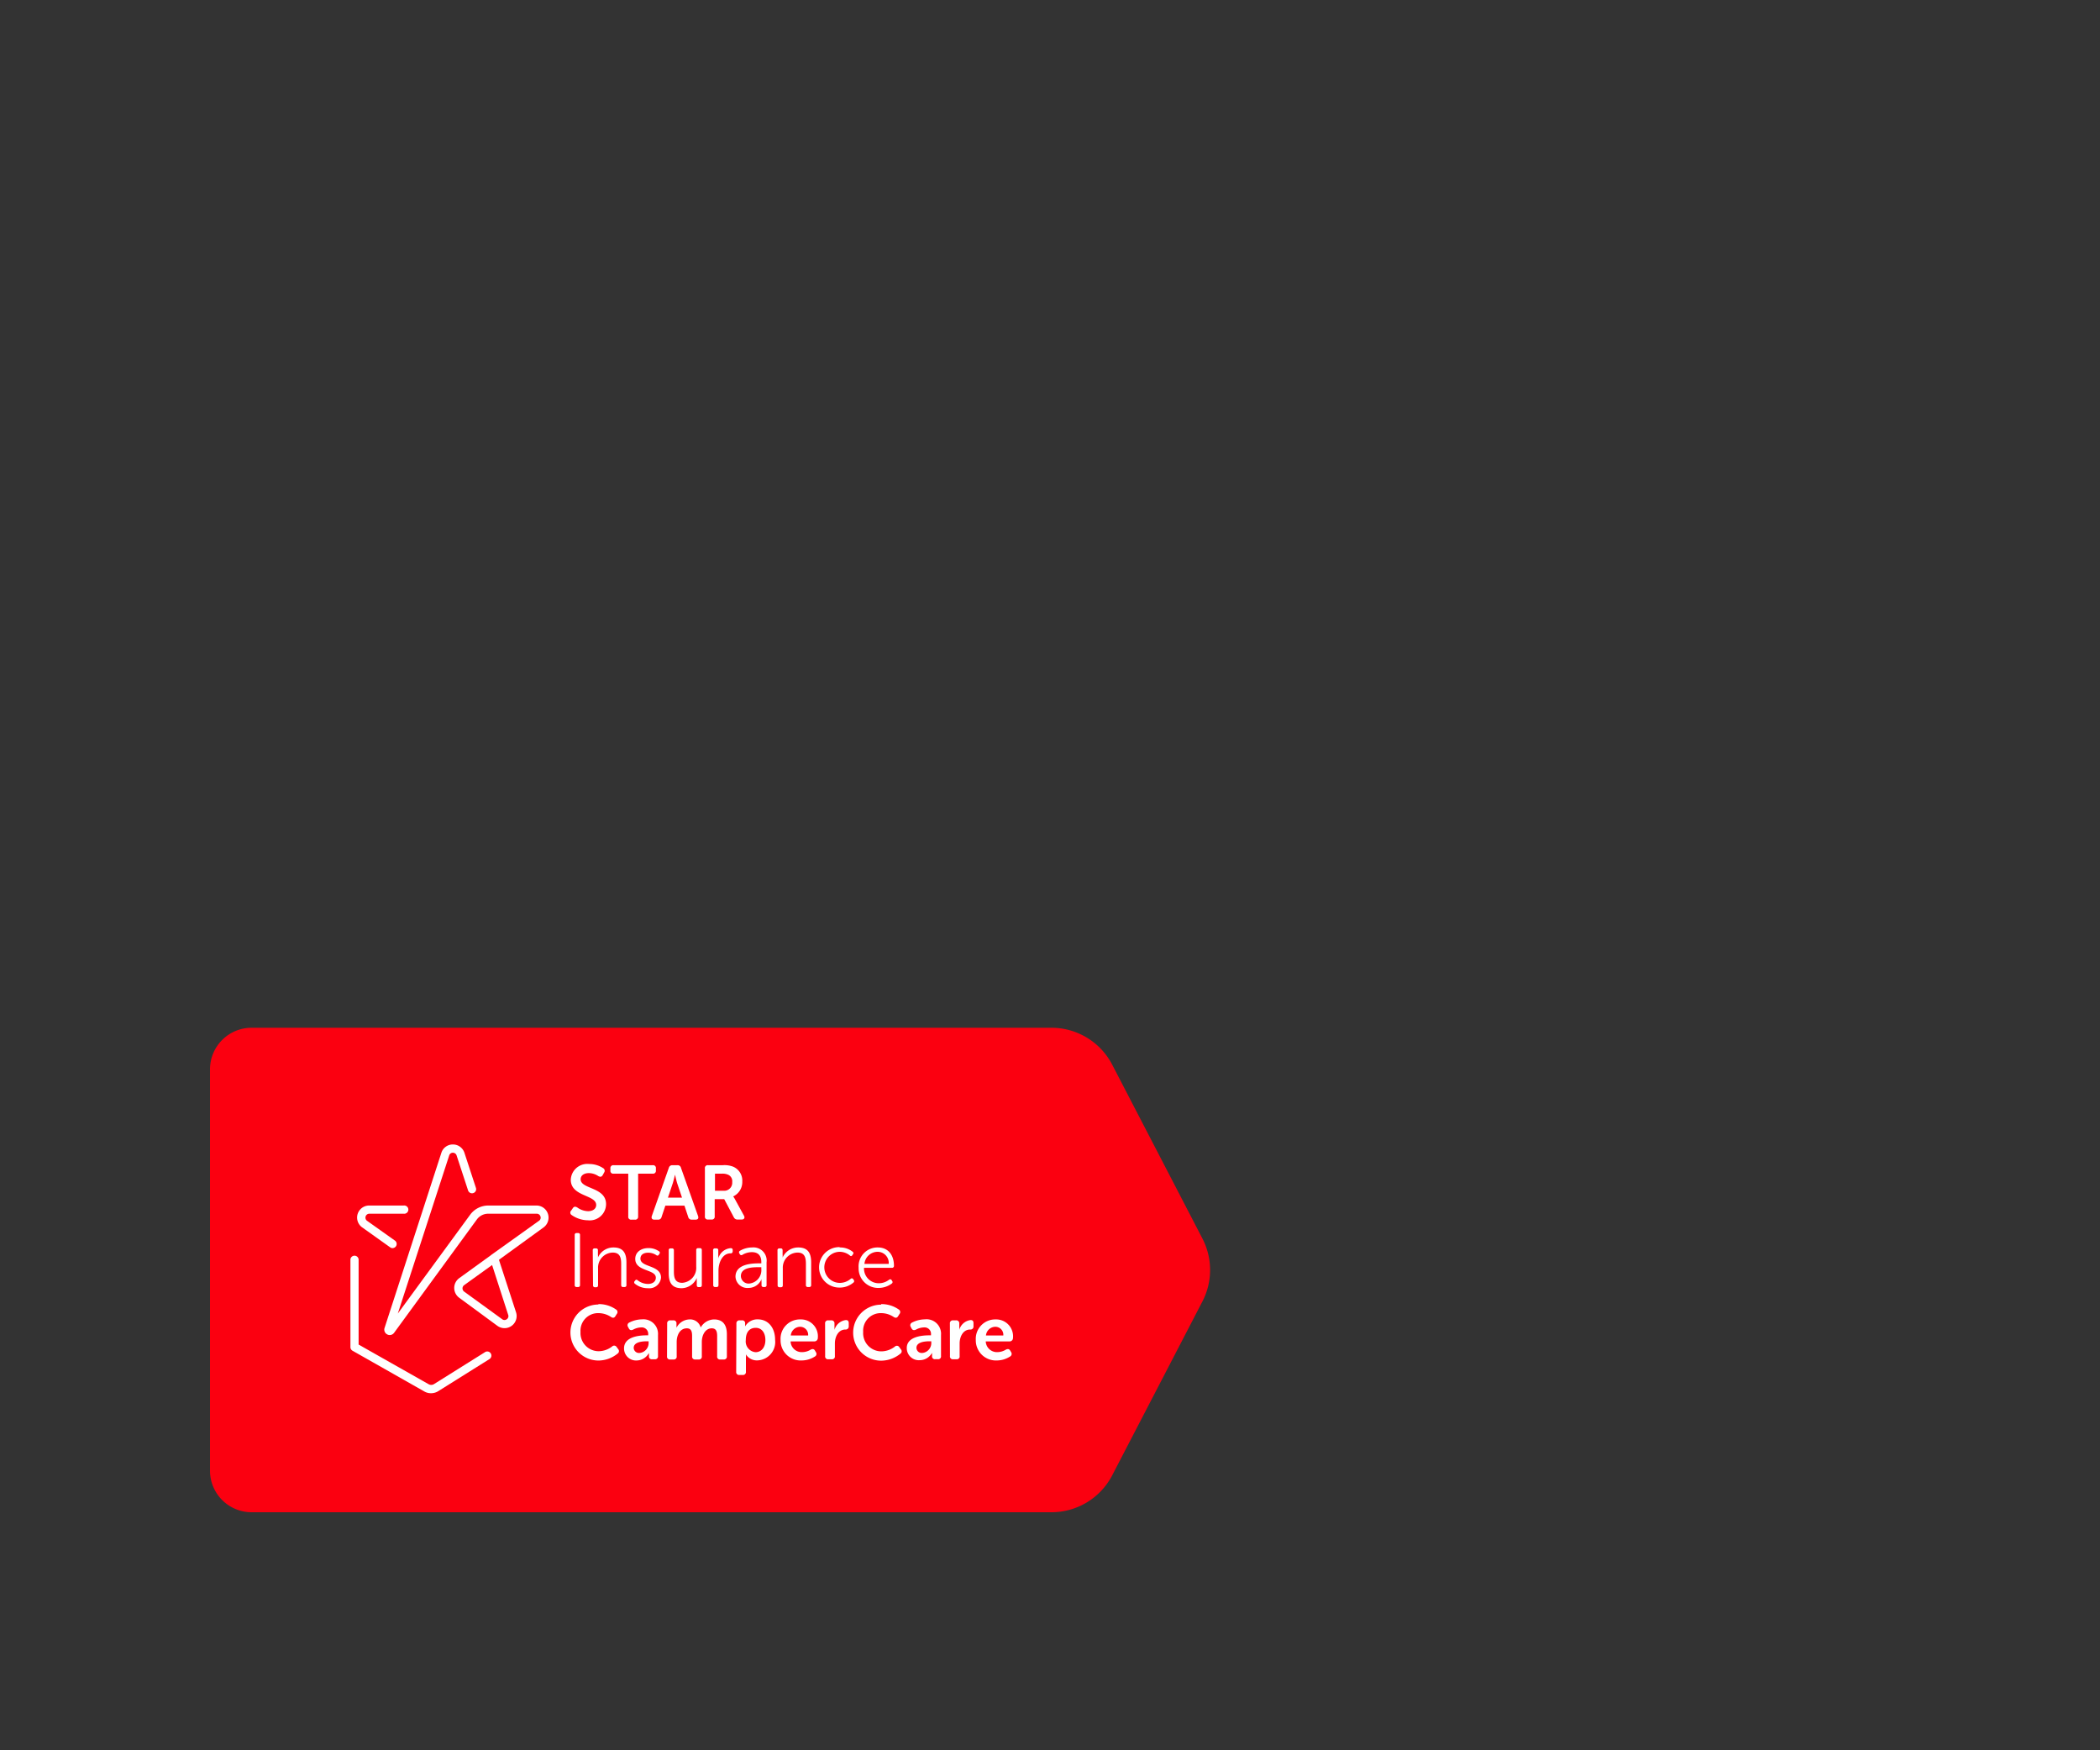 <svg id="Layer_1" data-name="Layer 1" xmlns="http://www.w3.org/2000/svg" viewBox="0 0 300 250"><rect x="0" y="0" width="300" height="250" fill="#333333" stroke="none"/><defs><style>.cls-1{fill:#fb0010;}.cls-2{fill:#fff;}.cls-3{fill:none;}</style></defs><title>Artboard 1 copy 6</title><path class="cls-1" d="M35.94,216H150.21a9.77,9.77,0,0,0,8.68-5.28l12.88-24.82a9.76,9.76,0,0,0,0-9l-12.88-24.82a9.78,9.78,0,0,0-8.68-5.28H35.94A5.94,5.94,0,0,0,30,152.77V210.1A5.94,5.94,0,0,0,35.94,216Z"/><path class="cls-2" d="M81.59,172.92l.24-.35c.17-.25.36-.26.64-.1A2.75,2.75,0,0,0,84,173c.73,0,1.17-.37,1.17-.89,0-1.48-3.63-1.17-3.63-3.6a2.36,2.36,0,0,1,2.62-2.25,3.61,3.61,0,0,1,2,.59.43.43,0,0,1,.15.62l-.2.36c-.17.32-.4.28-.63.16a2.48,2.48,0,0,0-1.35-.43c-.72,0-1.18.35-1.18.88,0,1.45,3.63,1.08,3.63,3.56a2.33,2.33,0,0,1-2.58,2.3,4.14,4.14,0,0,1-2.39-.79A.4.4,0,0,1,81.59,172.92Z"/><path class="cls-2" d="M89.75,167.64H87.66a.4.4,0,0,1-.46-.45v-.3a.41.41,0,0,1,.46-.46h5.59a.4.4,0,0,1,.45.46v.3a.4.4,0,0,1-.45.45H91.16v6.11a.41.41,0,0,1-.46.46h-.5a.4.4,0,0,1-.45-.46Z"/><path class="cls-2" d="M95.55,166.8a.5.5,0,0,1,.52-.37h.7a.48.48,0,0,1,.51.37l2.44,6.88c.11.32,0,.53-.38.53h-.5a.5.5,0,0,1-.52-.37l-.54-1.63H95.05l-.54,1.62a.49.49,0,0,1-.52.38h-.5c-.34,0-.48-.21-.37-.53Zm1.88,4.26-.7-2.08c-.13-.44-.3-1.2-.3-1.2h0s-.18.76-.31,1.2l-.7,2.08Z"/><path class="cls-2" d="M100.7,166.89a.4.4,0,0,1,.45-.46h2.1a3.43,3.43,0,0,1,1.48.21,2.15,2.15,0,0,1,1.31,2.12,2.26,2.26,0,0,1-1.3,2.13v0a2.88,2.88,0,0,1,.26.41l1.28,2.34c.18.32,0,.55-.32.55h-.59a.56.56,0,0,1-.54-.32l-1.37-2.59H102.1v2.45a.4.4,0,0,1-.45.46h-.5a.4.4,0,0,1-.45-.46Zm2.67,3.19a1.14,1.14,0,0,0,1.23-1.24,1,1,0,0,0-.61-1.06,1.92,1.92,0,0,0-.85-.14h-1v2.44Z"/><path class="cls-2" d="M82.1,176.4a.25.25,0,0,1,.27-.28h.23a.25.25,0,0,1,.26.28v7.15a.25.25,0,0,1-.26.28h-.23a.25.25,0,0,1-.27-.28Z"/><path class="cls-2" d="M84.68,178.59a.25.25,0,0,1,.28-.28h.19a.25.25,0,0,1,.27.28v.63a1.66,1.66,0,0,1,0,.4h0a2.41,2.41,0,0,1,2.22-1.44c1.37,0,1.85.78,1.85,2.14v3.23a.25.25,0,0,1-.27.28H89c-.17,0-.26-.1-.26-.28v-3c0-.87-.14-1.64-1.21-1.64a2.14,2.14,0,0,0-2.09,2.25v2.42c0,.18-.09.28-.26.28H85a.25.25,0,0,1-.28-.28Z"/><path class="cls-2" d="M90.66,183l.09-.11c.09-.13.21-.14.37,0a2.41,2.41,0,0,0,1.46.5c.61,0,1.11-.31,1.11-.89,0-1.24-2.94-.86-2.94-2.68,0-1,.86-1.55,1.87-1.55a2.56,2.56,0,0,1,1.51.45.23.23,0,0,1,.08.36l-.08.12a.23.23,0,0,1-.37.08,2.08,2.08,0,0,0-1.18-.35c-.58,0-1.09.25-1.09.85,0,1.28,2.94.87,2.94,2.71A1.67,1.67,0,0,1,92.56,184a2.89,2.89,0,0,1-1.86-.64A.24.24,0,0,1,90.66,183Z"/><path class="cls-2" d="M95.53,178.59a.25.25,0,0,1,.27-.28H96a.25.25,0,0,1,.27.28v3c0,.87.13,1.64,1.19,1.64a2.14,2.14,0,0,0,2-2.3v-2.37a.25.25,0,0,1,.28-.28H100c.17,0,.26.1.26.28v5c0,.18-.09.28-.26.28h-.2c-.18,0-.26-.1-.26-.28v-.63a2.72,2.72,0,0,1,0-.4h0A2.4,2.4,0,0,1,97.38,184c-1.31,0-1.85-.7-1.85-2.14Z"/><path class="cls-2" d="M101.87,178.59a.25.25,0,0,1,.28-.28h.2a.25.25,0,0,1,.26.28v.74a2,2,0,0,1,0,.44h0a2,2,0,0,1,1.77-1.49c.2,0,.29.09.29.26v.2a.27.27,0,0,1-.31.28c-1.16,0-1.72,1.32-1.72,2.47v2.06c0,.18-.09.28-.26.28h-.21a.25.25,0,0,1-.28-.28Z"/><path class="cls-2" d="M108.44,180.45h.32v-.17c0-1.07-.58-1.43-1.36-1.43a2.68,2.68,0,0,0-1.34.38.25.25,0,0,1-.37-.08l-.06-.11a.25.25,0,0,1,.07-.38,3.44,3.44,0,0,1,1.76-.48,1.88,1.88,0,0,1,2.05,2.12v3.25a.25.25,0,0,1-.27.28h-.17a.25.25,0,0,1-.28-.28v-.44a1.86,1.86,0,0,1,0-.41h0a2,2,0,0,1-1.86,1.26,1.69,1.69,0,0,1-1.86-1.61C105.08,180.55,107.38,180.45,108.44,180.45Zm-1.37,2.88a1.91,1.91,0,0,0,1.69-2.06V181h-.31c-.86,0-2.61,0-2.61,1.27A1.1,1.1,0,0,0,107.07,183.33Z"/><path class="cls-2" d="M111.07,178.59a.25.25,0,0,1,.27-.28h.2c.17,0,.26.1.26.28v.63a2.06,2.06,0,0,1,0,.4h0a2.43,2.43,0,0,1,2.23-1.44c1.37,0,1.85.78,1.85,2.14v3.23a.25.25,0,0,1-.27.28h-.21a.25.25,0,0,1-.27-.28v-3c0-.87-.14-1.64-1.2-1.64a2.15,2.15,0,0,0-2.1,2.25v2.42c0,.18-.08.28-.26.28h-.21a.25.25,0,0,1-.27-.28Z"/><path class="cls-2" d="M120,178.18a2.85,2.85,0,0,1,1.83.63.24.24,0,0,1,0,.37l-.08.12c-.1.15-.22.15-.37,0a2.34,2.34,0,0,0-1.4-.5,2.22,2.22,0,0,0,0,4.44,2.4,2.4,0,0,0,1.55-.58.22.22,0,0,1,.36.06l.08.11a.26.26,0,0,1-.07.38,3,3,0,0,1-2,.7,2.89,2.89,0,1,1,0-5.78Z"/><path class="cls-2" d="M125.41,178.18c1.47,0,2.3,1.07,2.3,2.63a.27.27,0,0,1-.28.28h-4a2.1,2.1,0,0,0,2.14,2.2,2.38,2.38,0,0,0,1.44-.5c.16-.1.28-.08.37.06l.08.13a.25.25,0,0,1-.07.36,3.16,3.16,0,0,1-1.84.62,2.79,2.79,0,0,1-2.89-2.88A2.7,2.7,0,0,1,125.41,178.18Zm1.55,2.35a1.59,1.59,0,0,0-1.57-1.73,1.9,1.9,0,0,0-1.9,1.73Z"/><path class="cls-2" d="M85.48,186.27a4.29,4.29,0,0,1,2.54.78.42.42,0,0,1,.09.63l-.2.32c-.15.25-.36.28-.62.11a3.26,3.26,0,0,0-1.76-.55,2.51,2.51,0,0,0-2.6,2.68A2.6,2.6,0,0,0,85.54,193a3.21,3.21,0,0,0,1.91-.68.41.41,0,0,1,.64.08l.22.3a.42.42,0,0,1-.07.63,4.37,4.37,0,0,1-2.75,1,4,4,0,0,1,0-8Z"/><path class="cls-2" d="M92.37,190.73h.23v-.13a.92.92,0,0,0-1-1,2.54,2.54,0,0,0-1.16.32c-.27.12-.48.08-.61-.18l-.11-.21a.42.42,0,0,1,.17-.62,4.05,4.05,0,0,1,1.83-.46A2.08,2.08,0,0,1,94,190.69v3a.41.41,0,0,1-.46.46h-.38a.4.4,0,0,1-.45-.46v-.22a.83.83,0,0,1,0-.24h0A2,2,0,0,1,91,194.32a1.71,1.71,0,0,1-1.85-1.68C89.11,191,91.12,190.73,92.37,190.73Zm-1,2.52a1.43,1.43,0,0,0,1.29-1.47v-.2h-.23c-.71,0-1.9.11-1.9.94A.75.75,0,0,0,91.33,193.25Z"/><path class="cls-2" d="M95.31,189.05a.41.41,0,0,1,.45-.46h.43a.41.41,0,0,1,.45.46v.34a2.17,2.17,0,0,1,0,.26h0a2.14,2.14,0,0,1,1.83-1.19,1.56,1.56,0,0,1,1.63,1.15h0a2.24,2.24,0,0,1,1.91-1.15c1.16,0,1.83.66,1.83,2.13v3.13a.41.41,0,0,1-.46.46h-.47a.4.4,0,0,1-.46-.46v-2.87c0-.63-.12-1.12-.77-1.12-.94,0-1.42,1-1.42,1.94v2.05a.4.4,0,0,1-.45.46h-.48a.41.41,0,0,1-.46-.46v-2.87c0-.6-.09-1.12-.75-1.12-1,0-1.45,1-1.45,1.94v2.05a.4.4,0,0,1-.45.46h-.48a.4.4,0,0,1-.45-.46Z"/><path class="cls-2" d="M105.2,189.05a.42.42,0,0,1,.46-.46H106a.4.4,0,0,1,.45.39v.25c0,.12,0,.22,0,.22h0a2,2,0,0,1,1.8-1c1.51,0,2.48,1.2,2.48,2.93a2.63,2.63,0,0,1-2.56,2.93,1.82,1.82,0,0,1-1.61-.86h0a2.7,2.7,0,0,1,0,.48v2a.41.41,0,0,1-.46.46h-.47a.41.41,0,0,1-.46-.46Zm2.74,4.09c.76,0,1.4-.62,1.4-1.73s-.57-1.75-1.38-1.75-1.42.52-1.42,1.76A1.54,1.54,0,0,0,107.94,193.14Z"/><path class="cls-2" d="M114.35,188.46a2.41,2.41,0,0,1,2.48,2.67.49.49,0,0,1-.49.47h-3.4a1.59,1.59,0,0,0,1.67,1.53,2.34,2.34,0,0,0,1.21-.36c.27-.13.47-.1.61.15l.13.22a.42.42,0,0,1-.15.62,3.53,3.53,0,0,1-1.9.56,2.87,2.87,0,0,1-3-2.93A2.76,2.76,0,0,1,114.35,188.46Zm1.1,2.29a1.15,1.15,0,0,0-1.13-1.24,1.36,1.36,0,0,0-1.35,1.24Z"/><path class="cls-2" d="M117.87,189.05a.41.41,0,0,1,.45-.46h.43a.42.42,0,0,1,.46.46v.53a2.44,2.44,0,0,1,0,.38h0a1.93,1.93,0,0,1,1.62-1.41c.31,0,.42.15.42.46v.43a.43.43,0,0,1-.47.46c-1,0-1.51,1-1.51,2v1.79a.4.4,0,0,1-.45.46h-.49a.4.4,0,0,1-.45-.46Z"/><path class="cls-2" d="M125.87,186.27a4.31,4.31,0,0,1,2.54.78.42.42,0,0,1,.09.63l-.2.32c-.15.25-.36.28-.63.11a3.22,3.22,0,0,0-1.75-.55,2.51,2.51,0,0,0-2.61,2.68,2.6,2.6,0,0,0,2.62,2.78,3.21,3.21,0,0,0,1.91-.68.4.4,0,0,1,.63.08l.22.3a.41.41,0,0,1-.06.63,4.37,4.37,0,0,1-2.75,1,4,4,0,1,1,0-8Z"/><path class="cls-2" d="M132.76,190.73H133v-.13a.92.92,0,0,0-1-1,2.54,2.54,0,0,0-1.16.32c-.28.12-.48.08-.62-.18l-.11-.21a.42.42,0,0,1,.18-.62,4.05,4.05,0,0,1,1.83-.46,2.07,2.07,0,0,1,2.31,2.23v3a.4.4,0,0,1-.46.46h-.37a.4.4,0,0,1-.45-.46v-.22a1.22,1.22,0,0,1,0-.24h0a2,2,0,0,1-1.75,1.06,1.72,1.72,0,0,1-1.86-1.68C129.49,191,131.51,190.73,132.76,190.73Zm-1,2.52a1.42,1.42,0,0,0,1.28-1.47v-.2h-.23c-.7,0-1.89.11-1.89.94A.75.75,0,0,0,131.72,193.25Z"/><path class="cls-2" d="M135.7,189.05a.41.41,0,0,1,.45-.46h.43a.42.42,0,0,1,.46.46v.53a1.85,1.85,0,0,1,0,.38h0a1.91,1.91,0,0,1,1.62-1.41c.3,0,.41.15.41.46v.43a.42.42,0,0,1-.47.46c-1,0-1.51,1-1.51,2v1.79a.4.4,0,0,1-.45.46h-.48a.4.4,0,0,1-.45-.46Z"/><path class="cls-2" d="M142.23,188.46a2.41,2.41,0,0,1,2.48,2.67.48.48,0,0,1-.48.47h-3.41a1.6,1.6,0,0,0,1.68,1.53,2.34,2.34,0,0,0,1.2-.36c.28-.13.47-.1.62.15l.13.22a.43.43,0,0,1-.16.62,3.52,3.52,0,0,1-1.89.56,2.87,2.87,0,0,1-3-2.93A2.77,2.77,0,0,1,142.23,188.46Zm1.1,2.29a1.14,1.14,0,0,0-1.13-1.24,1.37,1.37,0,0,0-1.35,1.24Z"/><path class="cls-2" d="M55.67,190.69a.73.73,0,0,1-.35-.09.76.76,0,0,1-.38-.93l8.11-25a1.71,1.71,0,0,1,1.65-1.2h0a1.72,1.72,0,0,1,1.65,1.2l1.64,5a.58.58,0,0,1-.37.74.59.59,0,0,1-.75-.37l-1.64-5a.55.55,0,0,0-.53-.39h0a.54.54,0,0,0-.53.39l-7.34,22.58L67.17,173.5a3.22,3.22,0,0,1,2.59-1.31h6.89a1.73,1.73,0,0,1,1,3.13l-6.3,4.57a.13.13,0,0,1-.07.06l2.44,7.49a1.73,1.73,0,0,1-2.67,1.93l-5.44-4a1.73,1.73,0,0,1,0-2.81l4.56-3.3.07-.06L77,174.37a.53.53,0,0,0,.21-.62.55.55,0,0,0-.53-.39H69.76a2,2,0,0,0-1.65.84L56.3,190.37A.77.77,0,0,1,55.67,190.69Zm14.63-10-4,2.88a.57.57,0,0,0,0,.91l5.44,3.95a.54.54,0,0,0,.66,0,.53.53,0,0,0,.2-.62Z"/><path class="cls-2" d="M56.09,178.28a.62.62,0,0,1-.34-.11l-4-2.85a1.72,1.72,0,0,1,1-3.13h4.92a.59.59,0,1,1,0,1.17H52.75a.56.56,0,0,0-.33,1l4,2.84a.59.59,0,0,1-.34,1.07Z"/><path class="cls-2" d="M61.56,199a1.87,1.87,0,0,1-.94-.25l-10.26-5.82a.59.59,0,0,1-.3-.52V179.87a.59.59,0,0,1,1.17,0v12.18l10,5.66a.75.75,0,0,0,.75,0l7.28-4.56a.59.59,0,1,1,.62,1l-7.28,4.56A1.94,1.94,0,0,1,61.56,199Z"/><rect class="cls-3" width="300" height="250"/></svg>